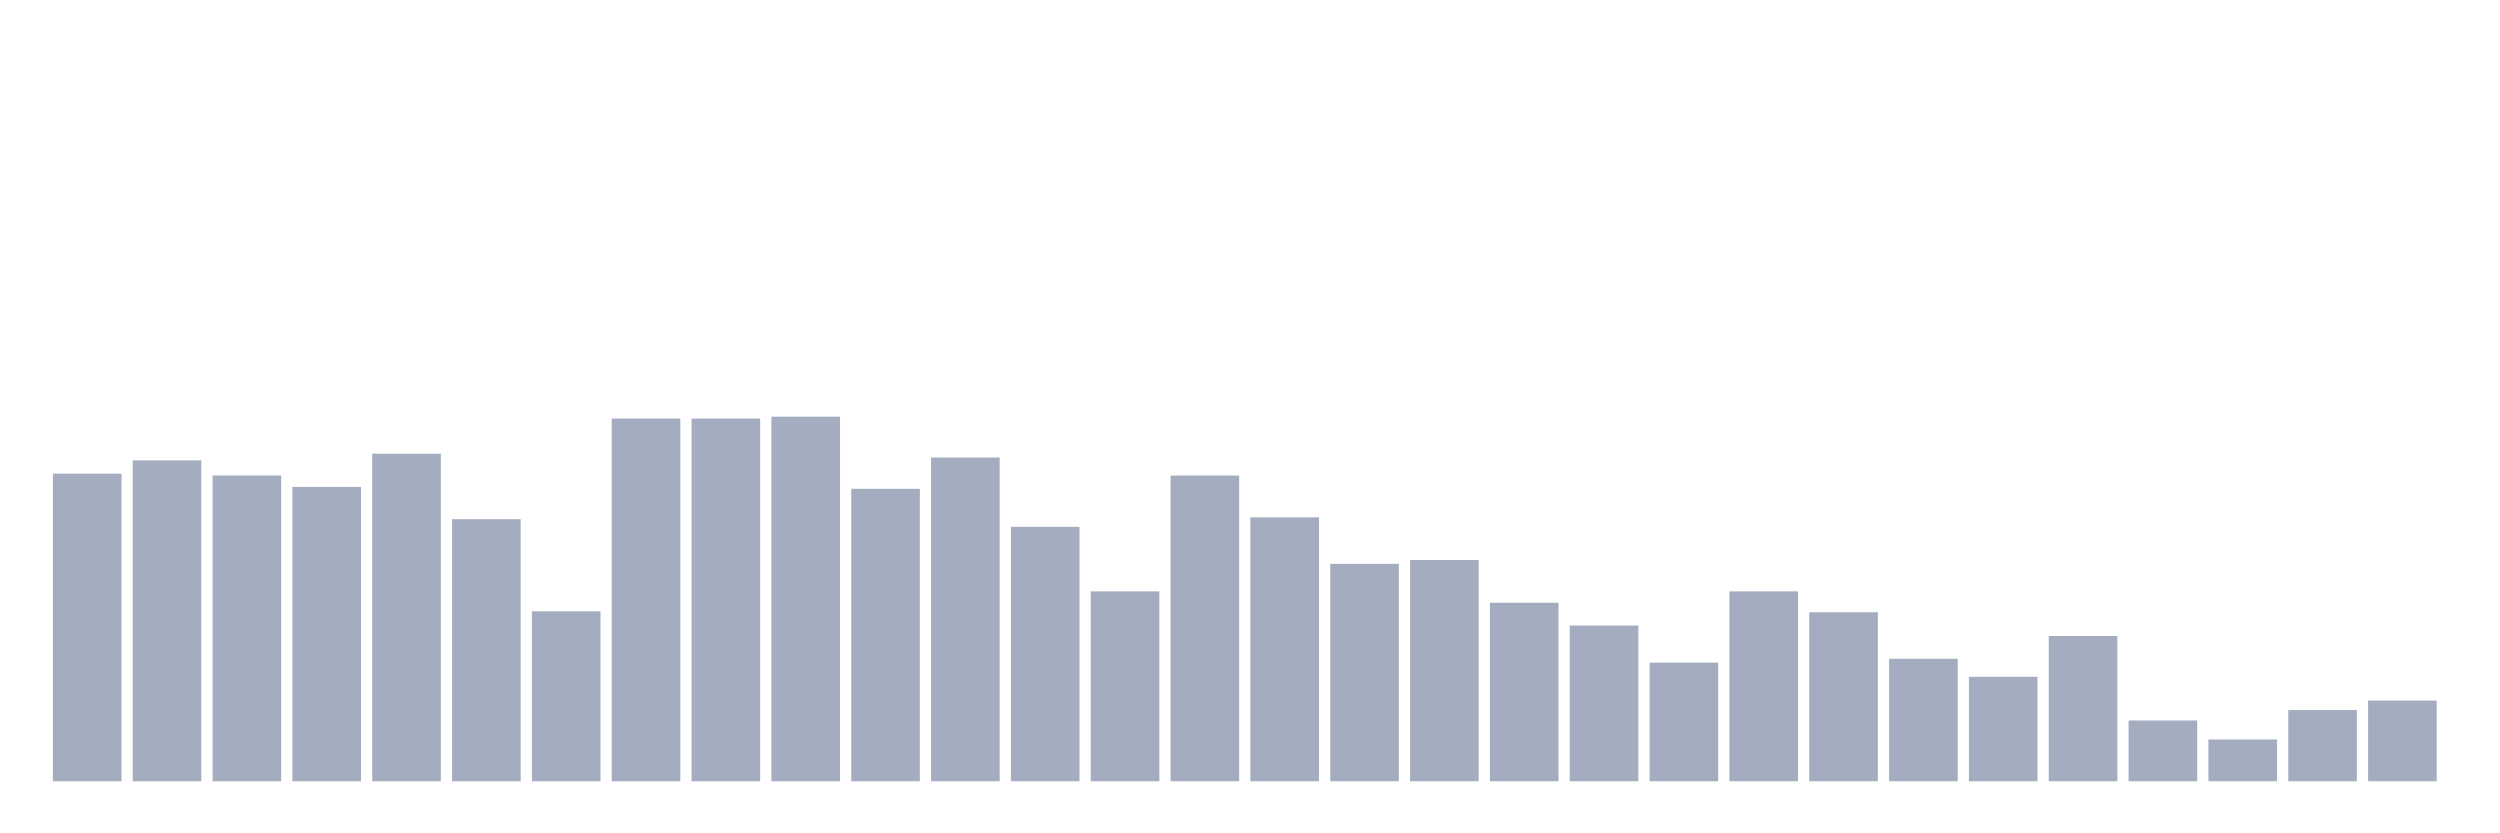 <svg xmlns="http://www.w3.org/2000/svg" viewBox="0 0 480 160"><g transform="translate(10,10)"><rect class="bar" x="0.153" width="13.175" y="80.938" height="59.062" fill="rgb(164,173,192)"></rect><rect class="bar" x="15.482" width="13.175" y="78.385" height="61.615" fill="rgb(164,173,192)"></rect><rect class="bar" x="30.81" width="13.175" y="81.302" height="58.698" fill="rgb(164,173,192)"></rect><rect class="bar" x="46.138" width="13.175" y="83.49" height="56.51" fill="rgb(164,173,192)"></rect><rect class="bar" x="61.466" width="13.175" y="77.109" height="62.891" fill="rgb(164,173,192)"></rect><rect class="bar" x="76.794" width="13.175" y="89.688" height="50.312" fill="rgb(164,173,192)"></rect><rect class="bar" x="92.123" width="13.175" y="107.37" height="32.63" fill="rgb(164,173,192)"></rect><rect class="bar" x="107.451" width="13.175" y="70.365" height="69.635" fill="rgb(164,173,192)"></rect><rect class="bar" x="122.779" width="13.175" y="70.365" height="69.635" fill="rgb(164,173,192)"></rect><rect class="bar" x="138.107" width="13.175" y="70" height="70" fill="rgb(164,173,192)"></rect><rect class="bar" x="153.436" width="13.175" y="83.854" height="56.146" fill="rgb(164,173,192)"></rect><rect class="bar" x="168.764" width="13.175" y="77.839" height="62.161" fill="rgb(164,173,192)"></rect><rect class="bar" x="184.092" width="13.175" y="91.146" height="48.854" fill="rgb(164,173,192)"></rect><rect class="bar" x="199.42" width="13.175" y="103.542" height="36.458" fill="rgb(164,173,192)"></rect><rect class="bar" x="214.748" width="13.175" y="81.302" height="58.698" fill="rgb(164,173,192)"></rect><rect class="bar" x="230.077" width="13.175" y="89.323" height="50.677" fill="rgb(164,173,192)"></rect><rect class="bar" x="245.405" width="13.175" y="98.255" height="41.745" fill="rgb(164,173,192)"></rect><rect class="bar" x="260.733" width="13.175" y="97.526" height="42.474" fill="rgb(164,173,192)"></rect><rect class="bar" x="276.061" width="13.175" y="105.729" height="34.271" fill="rgb(164,173,192)"></rect><rect class="bar" x="291.39" width="13.175" y="110.104" height="29.896" fill="rgb(164,173,192)"></rect><rect class="bar" x="306.718" width="13.175" y="117.214" height="22.786" fill="rgb(164,173,192)"></rect><rect class="bar" x="322.046" width="13.175" y="103.542" height="36.458" fill="rgb(164,173,192)"></rect><rect class="bar" x="337.374" width="13.175" y="107.552" height="32.448" fill="rgb(164,173,192)"></rect><rect class="bar" x="352.702" width="13.175" y="116.484" height="23.516" fill="rgb(164,173,192)"></rect><rect class="bar" x="368.031" width="13.175" y="119.948" height="20.052" fill="rgb(164,173,192)"></rect><rect class="bar" x="383.359" width="13.175" y="112.109" height="27.891" fill="rgb(164,173,192)"></rect><rect class="bar" x="398.687" width="13.175" y="128.333" height="11.667" fill="rgb(164,173,192)"></rect><rect class="bar" x="414.015" width="13.175" y="131.979" height="8.021" fill="rgb(164,173,192)"></rect><rect class="bar" x="429.344" width="13.175" y="126.328" height="13.672" fill="rgb(164,173,192)"></rect><rect class="bar" x="444.672" width="13.175" y="124.505" height="15.495" fill="rgb(164,173,192)"></rect></g></svg>